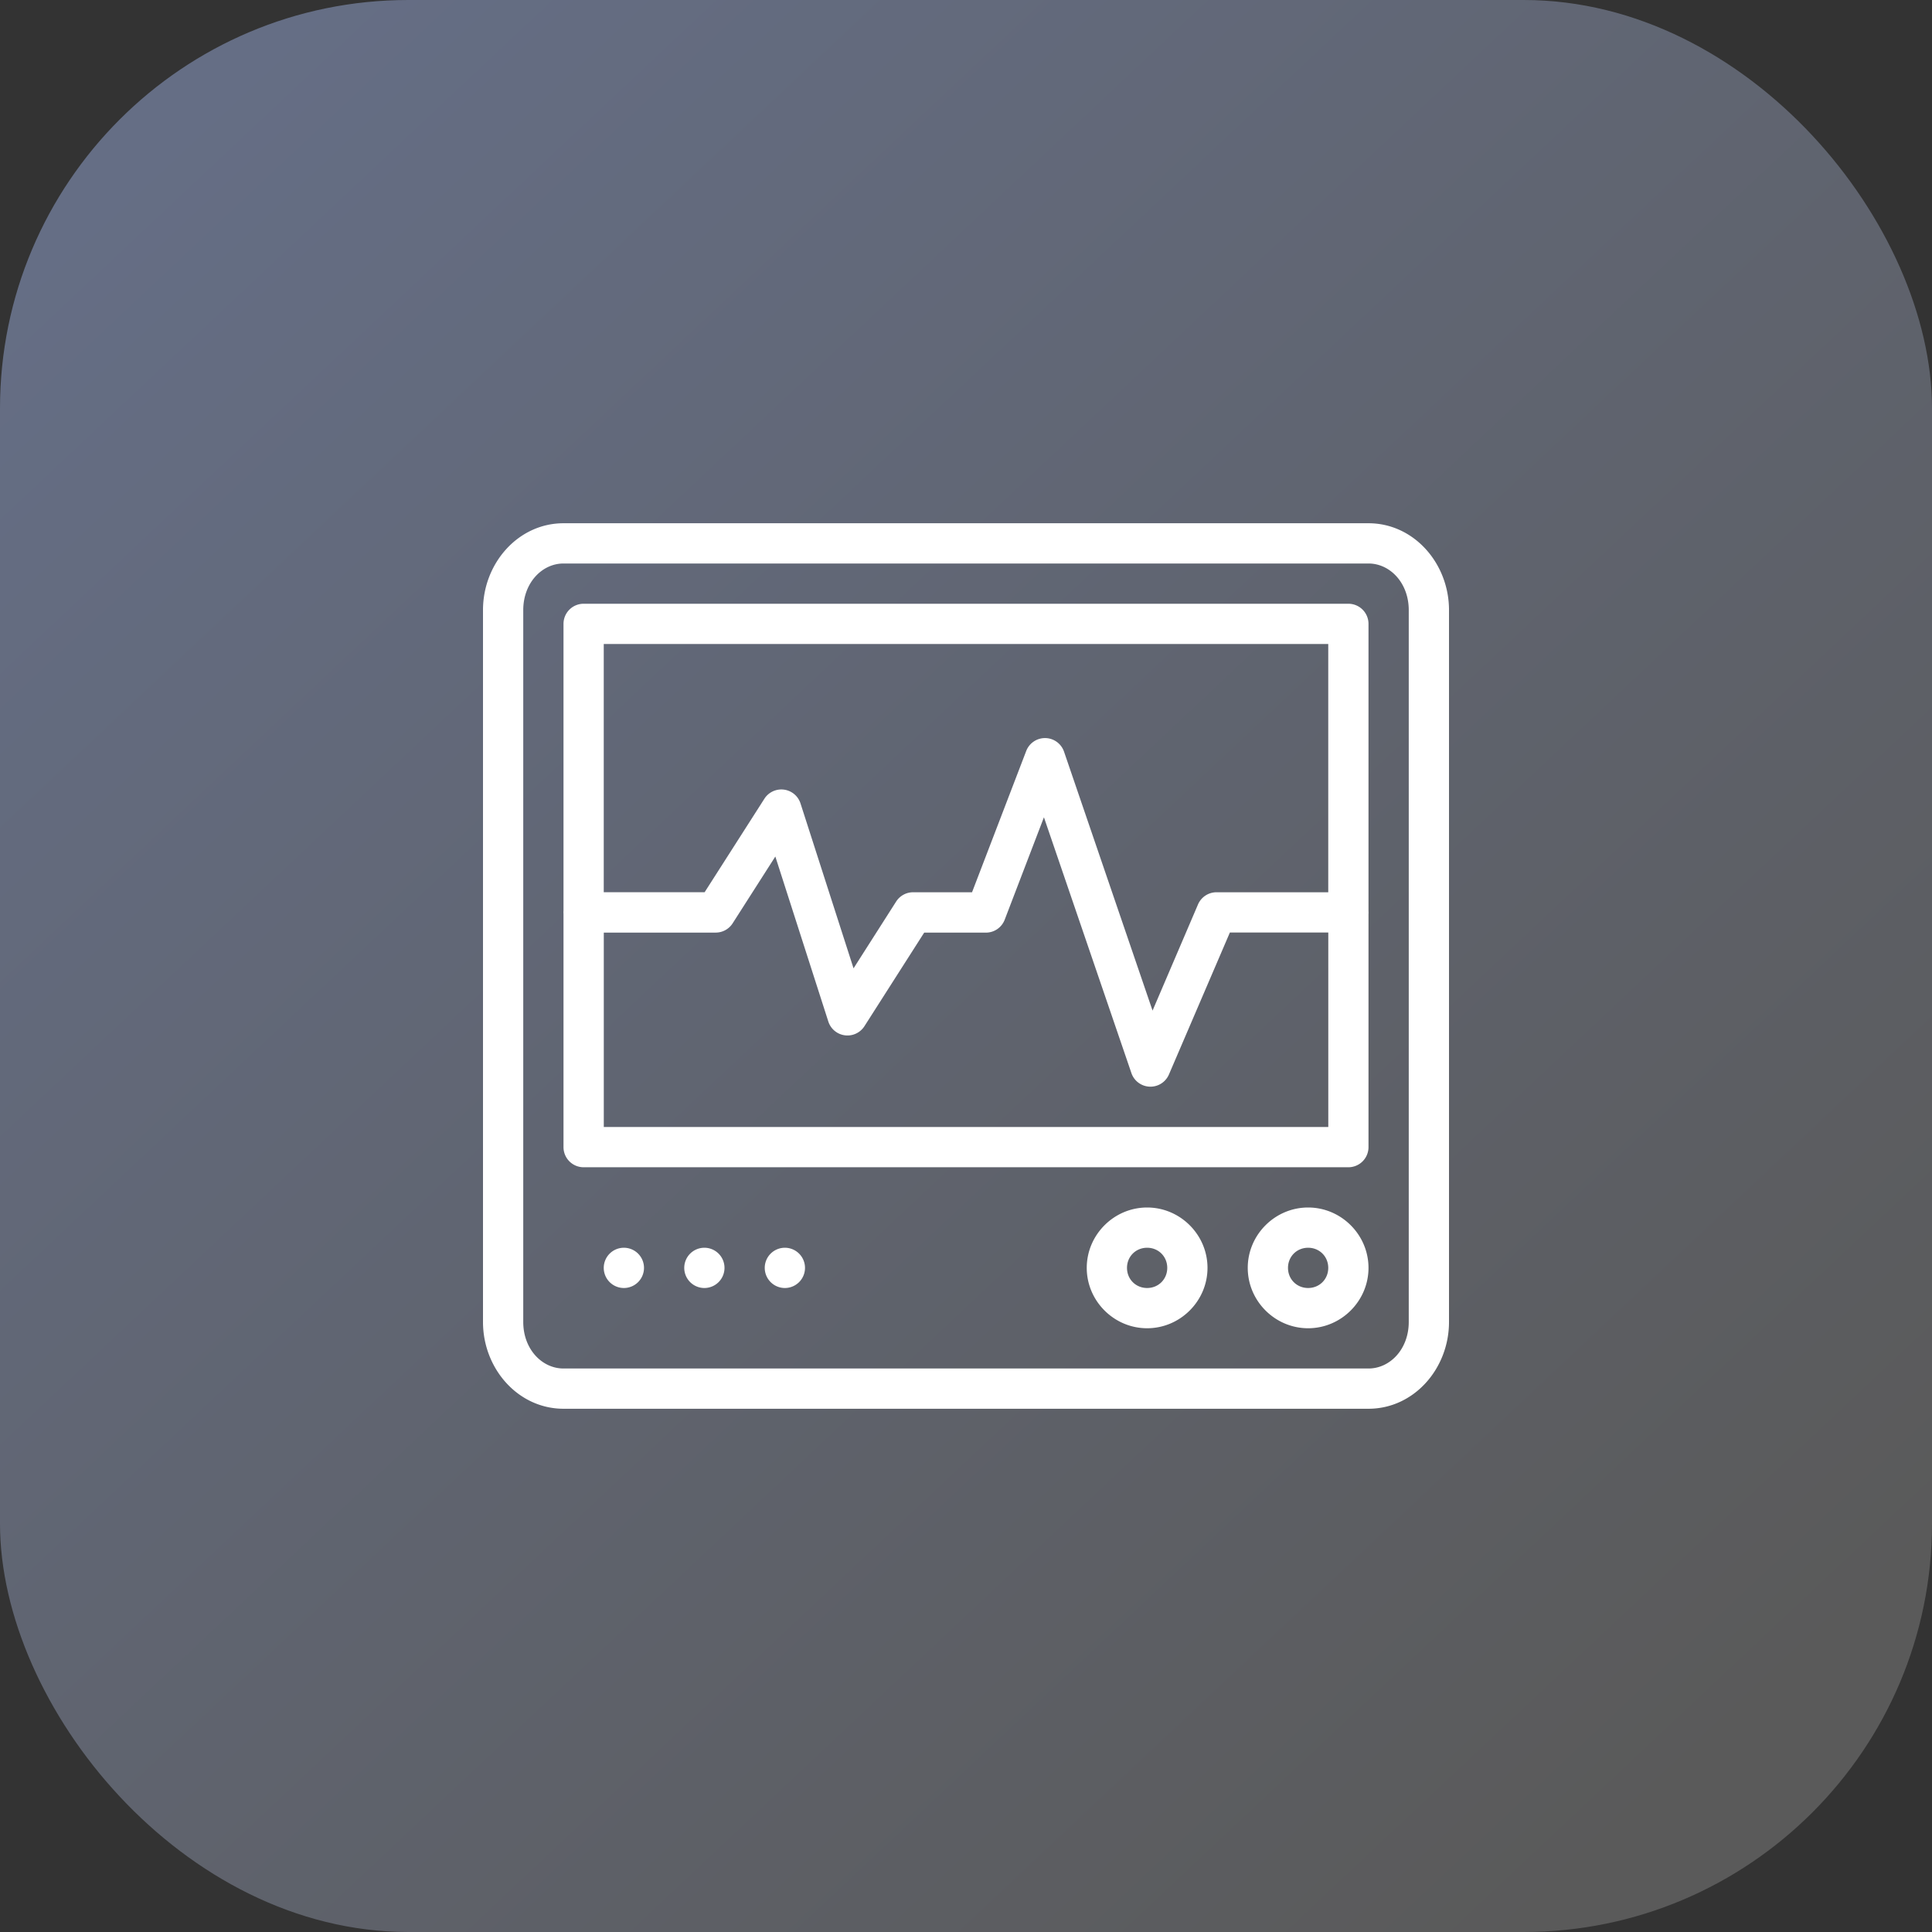 <svg xmlns="http://www.w3.org/2000/svg" xmlns:xlink="http://www.w3.org/1999/xlink" width="48" height="48" viewBox="0 0 48 48"><rect x="0" y="0" width="48" height="48" fill="#333333" stroke="none"/><defs><linearGradient id="b" x1="1056.035" x2="1031.176" y1="544.13" y2="517.701" gradientTransform="matrix(1.538 0 0 1.538 -1581.737 211.343)" gradientUnits="userSpaceOnUse" xlink:href="#a"/><linearGradient id="a"><stop offset="0" stop-color="#5a5a5a"/><stop offset="1" stop-color="#656e85"/></linearGradient></defs><g transform="translate(0 -1004.362)"><rect width="48" height="48" y="1004.362" fill="url(#b)" rx="10.144" ry="10.144"/><path fill="#fff" style="line-height:normal;text-indent:0;text-align:start;text-decoration-line:none;text-decoration-style:solid;text-decoration-color:#000;text-transform:none;block-progression:tb;isolation:auto;mix-blend-mode:normal" d="m 14,1017.362 c -1.128,0 -2,0.997 -2,2.158 l 0,17.686 c 0,1.161 0.872,2.156 2,2.156 l 20,0 c 1.128,0 2,-0.995 2,-2.156 l 0,-17.686 c 0,-1.161 -0.872,-2.158 -2,-2.158 l -20,0 z m 0,1 20,0 c 0.534,0 1,0.482 1,1.158 l 0,17.686 c 0,0.676 -0.466,1.156 -1,1.156 l -20,0 c -0.534,0 -1,-0.48 -1,-1.156 l 0,-17.686 c 0,-0.676 0.466,-1.158 1,-1.158 z m 0.5,1 a 0.5,0.5 0 0 0 -0.5,0.5 l 0,7.127 a 0.5,0.5 0 0 0 0,0.074 l 0,5.799 a 0.5,0.5 0 0 0 0.5,0.5 l 19,0 a 0.5,0.5 0 0 0 0.5,-0.5 l 0,-5.789 a 0.5,0.5 0 0 0 0,-0.074 l 0,-7.137 a 0.5,0.5 0 0 0 -0.5,-0.5 l -19,0 z m 0.5,1 18,0 0,6.168 -2.775,0 a 0.5,0.5 0 0 0 -0.461,0.303 l -1.129,2.637 -2.199,-6.432 a 0.5,0.5 0 0 0 -0.502,-0.338 l 0,0 a 0.5,0.5 0 0 0 -0.438,0.32 l -1.346,3.51 -1.463,0 a 0.5,0.5 0 0 0 -0.422,0.23 l -1.059,1.66 -1.318,-4.098 a 0.5,0.5 0 0 0 -0.896,-0.117 l -1.486,2.324 -2.506,0 0,-6.17 z m 10.936,4.305 2.174,6.357 a 0.5,0.5 0 0 0 0.932,0.033 l 1.514,-3.527 2.445,0 0,4.832 -18,0 0,-4.83 2.781,0 a 0.5,0.5 0 0 0 0.42,-0.23 l 1.061,-1.66 1.316,4.098 a 0.5,0.5 0 0 0 0.898,0.117 l 1.484,-2.324 1.533,0 a 0.5,0.5 0 0 0 0.467,-0.32 l 0.975,-2.545 z M 28.5,1034.362 c -0.823,0 -1.5,0.677 -1.5,1.5 0,0.823 0.677,1.5 1.5,1.5 0.823,0 1.5,-0.677 1.5,-1.5 0,-0.823 -0.677,-1.5 -1.5,-1.5 z m 4,0 c -0.823,0 -1.5,0.677 -1.5,1.5 0,0.823 0.677,1.5 1.5,1.5 0.823,0 1.5,-0.677 1.5,-1.5 0,-0.823 -0.677,-1.5 -1.5,-1.5 z m -17,1 a 0.5,0.5 0 0 0 -0.5,0.5 0.5,0.5 0 0 0 0.5,0.5 0.5,0.5 0 0 0 0.5,-0.5 0.5,0.5 0 0 0 -0.5,-0.5 z m 2,0 a 0.5,0.5 0 0 0 -0.5,0.5 0.5,0.5 0 0 0 0.5,0.5 0.5,0.5 0 0 0 0.5,-0.5 0.5,0.5 0 0 0 -0.5,-0.5 z m 2,0 a 0.5,0.5 0 0 0 -0.5,0.5 0.5,0.5 0 0 0 0.5,0.5 0.5,0.5 0 0 0 0.5,-0.5 0.5,0.5 0 0 0 -0.5,-0.5 z m 9,0 c 0.282,0 0.5,0.218 0.5,0.5 0,0.282 -0.218,0.5 -0.5,0.5 -0.282,0 -0.5,-0.218 -0.5,-0.5 0,-0.282 0.218,-0.5 0.5,-0.5 z m 4,0 c 0.282,0 0.5,0.218 0.5,0.5 0,0.282 -0.218,0.5 -0.5,0.5 -0.282,0 -0.5,-0.218 -0.5,-0.5 0,-0.282 0.218,-0.5 0.5,-0.5 z" color="#000" font-family="sans-serif" font-weight="400" overflow="visible" white-space="normal"/></g></svg>